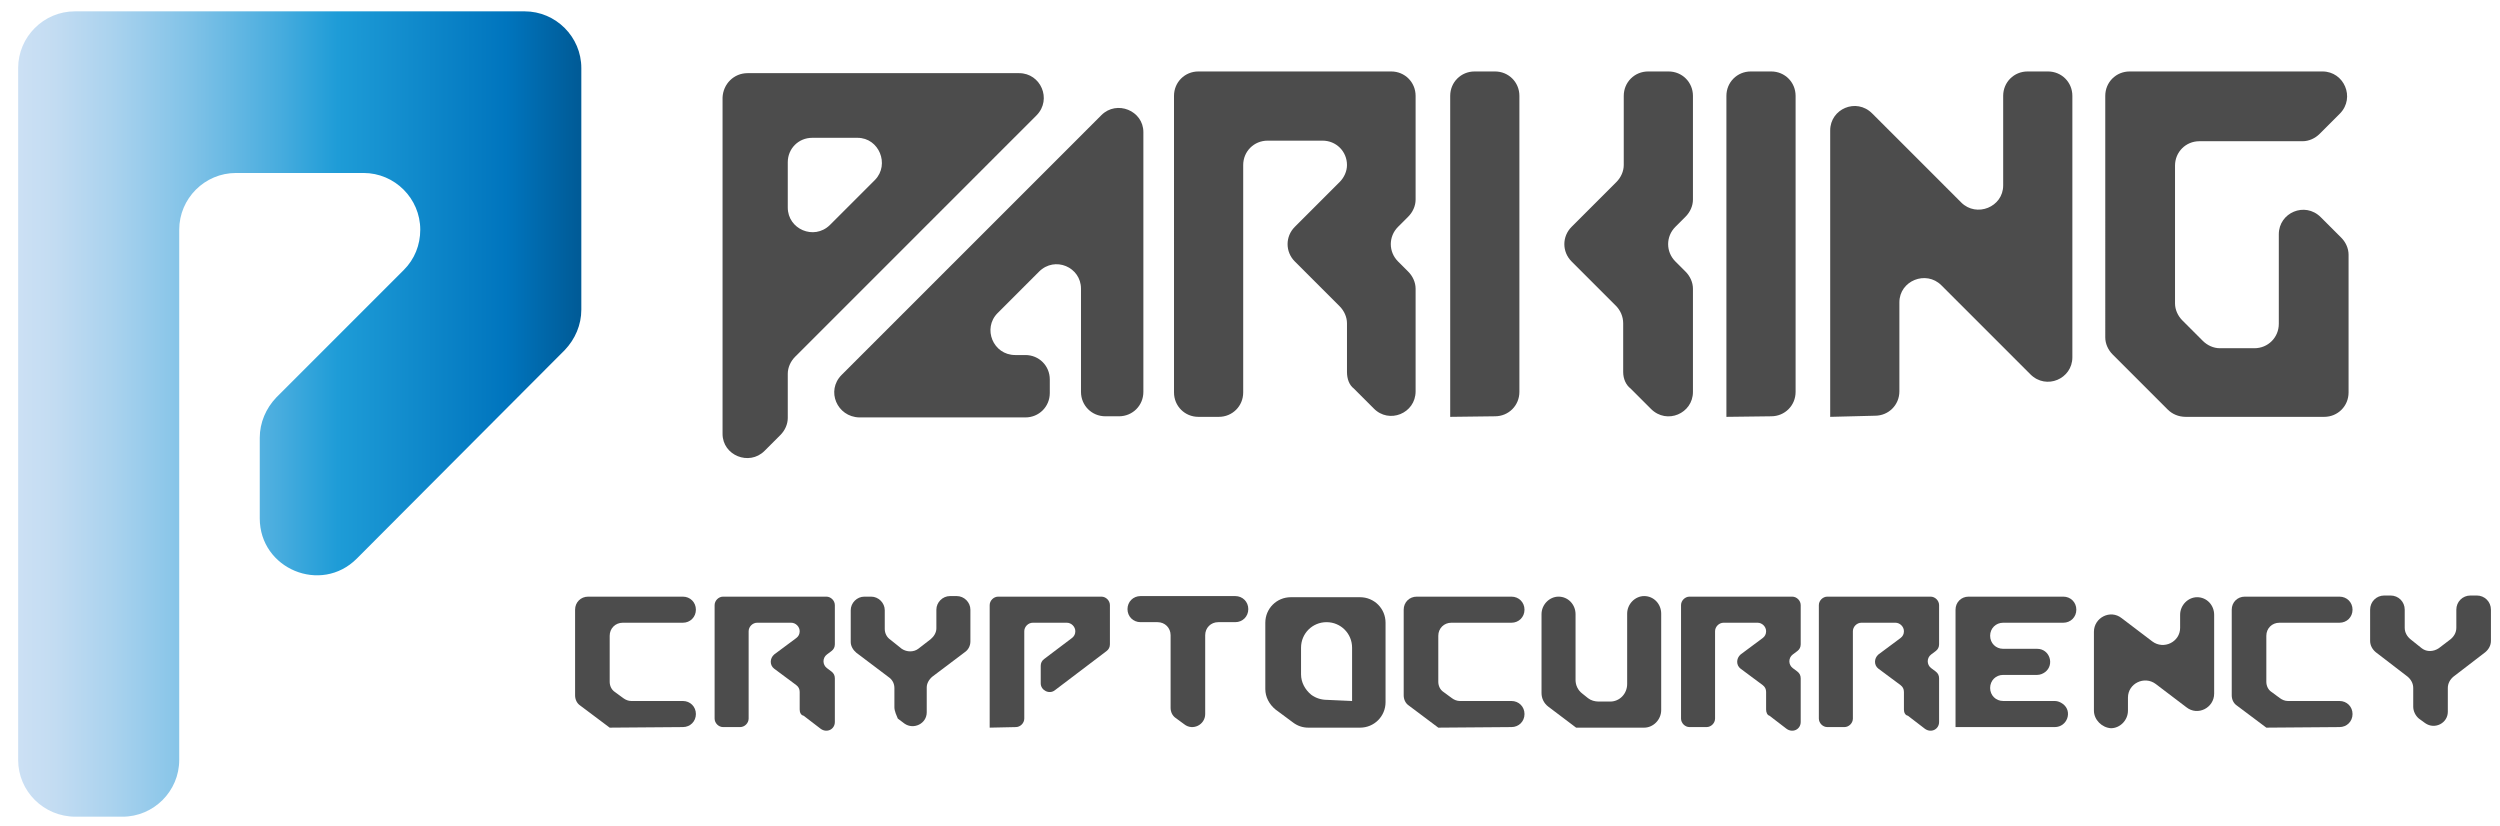 <?xml version="1.0" encoding="utf-8"?>
<!-- Generator: Adobe Illustrator 23.0.0, SVG Export Plug-In . SVG Version: 6.00 Build 0)  -->
<svg version="1.1" id="Layer_1" xmlns="http://www.w3.org/2000/svg" xmlns:xlink="http://www.w3.org/1999/xlink" x="0px" y="0px"
	 viewBox="0 0 440.8 145.7" style="enable-background:new 0 0 440.8 145.7;" xml:space="preserve">
<style type="text/css">
	.st0{fill:url(#SVGID_1_);}
	.st1{fill:#4C4C4C;}
</style>
<g>
	
		<linearGradient id="SVGID_1_" gradientUnits="userSpaceOnUse" x1="3.2" y1="74" x2="102.6" y2="74" gradientTransform="matrix(1 0 0 -1 0 147)">
		<stop  offset="0" style="stop-color:#CCE0F4"/>
		<stop  offset="6.405089e-02" style="stop-color:#C3DCF2"/>
		<stop  offset="0.171" style="stop-color:#A9D2EE"/>
		<stop  offset="0.307" style="stop-color:#80C2E7"/>
		<stop  offset="0.465" style="stop-color:#47ACDE"/>
		<stop  offset="0.567" style="stop-color:#1E9CD7"/>
		<stop  offset="0.865" style="stop-color:#0075BE"/>
		<stop  offset="0.994" style="stop-color:#005B97"/>
	</linearGradient>
	<path class="st0" d="M3.2,134V12c0-5.5,4.5-10,10-10h79.3c5.5,0,10,4.5,10,10v42.6c0,2.7-1.1,5.2-2.9,7.1L62.9,98.5
		c-6.3,6.3-17.1,1.8-17.1-7.1V77.2c0-2.7,1.1-5.2,2.9-7.1l22.5-22.5c1.9-1.9,2.9-4.4,2.9-7.1v0c0-5.5-4.5-10-10-10H41.6
		c-5.5,0-10,4.5-10,10V134c0,5.5-4.5,10-10,10h-8.3C7.7,144,3.2,139.5,3.2,134z"/>
</g>
<g>
	<g>
		<path class="st1" d="M107.5,128.3l-5.2-3.9c-0.6-0.4-0.9-1.1-0.9-1.8v-15.1c0-1.3,1-2.3,2.3-2.3h16.7c1.3,0,2.3,1,2.3,2.3v0
			c0,1.3-1,2.3-2.3,2.3h-10.6c-1.3,0-2.3,1-2.3,2.3v8.1c0,0.7,0.3,1.4,0.9,1.8l1.5,1.1c0.4,0.3,0.9,0.5,1.4,0.5h9.1
			c1.3,0,2.3,1,2.3,2.3v0c0,1.3-1,2.3-2.3,2.3L107.5,128.3L107.5,128.3z"/>
		<path class="st1" d="M141,125.1v-3.1c0-0.5-0.2-0.9-0.6-1.2l-3.9-2.9c-0.8-0.6-0.8-1.8,0-2.5l3.9-2.9c0.4-0.3,0.6-0.7,0.6-1.2v0
			c0-0.8-0.7-1.5-1.5-1.5h-6c-0.8,0-1.5,0.7-1.5,1.5v15.4c0,0.8-0.7,1.5-1.5,1.5h-3c-0.8,0-1.5-0.7-1.5-1.5v-20
			c0-0.8,0.7-1.5,1.5-1.5h18.2c0.8,0,1.5,0.7,1.5,1.5v6.9c0,0.5-0.2,0.9-0.6,1.2l-0.8,0.6c-0.8,0.6-0.8,1.8,0,2.4l0.8,0.6
			c0.4,0.3,0.6,0.7,0.6,1.2v7.7c0,1.3-1.4,2-2.5,1.2l-3-2.3C141.2,126.1,141,125.6,141,125.1z"/>
		<path class="st1" d="M157.7,124.7v-3.4c0-0.8-0.4-1.5-1-1.9l-5.7-4.3c-0.6-0.5-1-1.2-1-1.9v-5.6c0-1.3,1.1-2.4,2.4-2.4h1.2
			c1.3,0,2.4,1.1,2.4,2.4v3.3c0,0.8,0.4,1.5,1,1.9l2,1.6l0,0l0,0c0.9,0.6,2.1,0.6,2.9,0l2.2-1.7c0.6-0.5,1-1.2,1-1.9v-3.3
			c0-1.3,1.1-2.4,2.4-2.4h1.2c1.3,0,2.4,1.1,2.4,2.4v5.6c0,0.8-0.4,1.5-1,1.9l-5.7,4.3c-0.6,0.5-1,1.2-1,1.9v4.4c0,2-2.3,3.1-3.9,2
			l-1.2-0.9C158.1,126.2,157.7,125.4,157.7,124.7z"/>
		<path class="st1" d="M174.5,128.3v-21.6c0-0.8,0.7-1.5,1.5-1.5h18.2c0.8,0,1.5,0.7,1.5,1.5v6.9c0,0.5-0.2,0.9-0.6,1.2l-9.1,6.9
			c-1,0.8-2.5,0-2.5-1.2v-3.1c0-0.5,0.2-0.9,0.6-1.2l4.9-3.7c0.4-0.3,0.6-0.7,0.6-1.2v0c0-0.8-0.7-1.5-1.5-1.5h-6
			c-0.8,0-1.5,0.7-1.5,1.5v15.4c0,0.8-0.7,1.5-1.5,1.5L174.5,128.3L174.5,128.3z"/>
		<path class="st1" d="M206.4,124.8V112c0-1.3-1-2.3-2.3-2.3h-3c-1.3,0-2.3-1-2.3-2.3v0c0-1.3,1-2.3,2.3-2.3h16.7
			c1.3,0,2.3,1,2.3,2.3v0c0,1.3-1,2.3-2.3,2.3h-3c-1.3,0-2.3,1-2.3,2.3v13.9c0,1.9-2.2,3-3.7,1.8l-1.5-1.1
			C206.7,126.2,206.4,125.5,206.4,124.8z"/>
		<path class="st1" d="M228,127.4l-3.1-2.3c-1.1-0.9-1.8-2.2-1.8-3.6v-11.7c0-2.5,2-4.5,4.5-4.5h12.2c2.5,0,4.5,2,4.5,4.5v14
			c0,2.5-2,4.5-4.5,4.5h-9.1C229.7,128.3,228.8,128,228,127.4z M238.4,123.6v-9.4c0-2.5-2-4.5-4.5-4.5h0c-2.5,0-4.5,2-4.5,4.5v4.7
			c0,1.4,0.7,2.7,1.8,3.6l0,0c0.8,0.6,1.8,0.9,2.8,0.9L238.4,123.6L238.4,123.6z"/>
		<path class="st1" d="M253.6,128.3l-5.2-3.9c-0.6-0.4-0.9-1.1-0.9-1.8v-15.1c0-1.3,1-2.3,2.3-2.3h16.7c1.3,0,2.3,1,2.3,2.3v0
			c0,1.3-1,2.3-2.3,2.3h-10.6c-1.3,0-2.3,1-2.3,2.3v8.1c0,0.7,0.3,1.4,0.9,1.8l1.5,1.1c0.4,0.3,0.9,0.5,1.4,0.5h9.1
			c1.3,0,2.3,1,2.3,2.3v0c0,1.3-1,2.3-2.3,2.3L253.6,128.3L253.6,128.3z"/>
		<path class="st1" d="M277.9,128.3l-4.9-3.7c-0.8-0.6-1.2-1.5-1.2-2.4v-13.9c0-1.7,1.4-3.1,3-3.1h0c1.7,0,3,1.4,3,3.1v11.6
			c0,0.9,0.4,1.8,1.2,2.4l1,0.8c0.5,0.4,1.2,0.6,1.9,0.6h2c1.7,0,3-1.4,3-3.1v-12.4c0-1.7,1.4-3.1,3-3.1h0c1.7,0,3,1.4,3,3.1v17
			c0,1.7-1.4,3.1-3,3.1L277.9,128.3L277.9,128.3z"/>
		<path class="st1" d="M311.4,125.1v-3.1c0-0.5-0.2-0.9-0.6-1.2l-3.9-2.9c-0.8-0.6-0.8-1.8,0-2.5l3.9-2.9c0.4-0.3,0.6-0.7,0.6-1.2v0
			c0-0.8-0.7-1.5-1.5-1.5h-6c-0.8,0-1.5,0.7-1.5,1.5v15.4c0,0.8-0.7,1.5-1.5,1.5h-3c-0.8,0-1.5-0.7-1.5-1.5v-20
			c0-0.8,0.7-1.5,1.5-1.5H316c0.8,0,1.5,0.7,1.5,1.5v6.9c0,0.5-0.2,0.9-0.6,1.2l-0.8,0.6c-0.8,0.6-0.8,1.8,0,2.4l0.8,0.6
			c0.4,0.3,0.6,0.7,0.6,1.2v7.7c0,1.3-1.4,2-2.5,1.2l-3-2.3C311.6,126.1,311.4,125.6,311.4,125.1z"/>
		<path class="st1" d="M335.7,125.1v-3.1c0-0.5-0.2-0.9-0.6-1.2l-3.9-2.9c-0.8-0.6-0.8-1.8,0-2.5l3.9-2.9c0.4-0.3,0.6-0.7,0.6-1.2v0
			c0-0.8-0.7-1.5-1.5-1.5h-6c-0.8,0-1.5,0.7-1.5,1.5v15.4c0,0.8-0.7,1.5-1.5,1.5h-3c-0.8,0-1.5-0.7-1.5-1.5v-20
			c0-0.8,0.7-1.5,1.5-1.5h18.2c0.8,0,1.5,0.7,1.5,1.5v6.9c0,0.5-0.2,0.9-0.6,1.2l-0.8,0.6c-0.8,0.6-0.8,1.8,0,2.4l0.8,0.6
			c0.4,0.3,0.6,0.7,0.6,1.2v7.7c0,1.3-1.4,2-2.5,1.2l-3-2.3C335.9,126.1,335.7,125.6,335.7,125.1z"/>
		<path class="st1" d="M344.8,128.3v-20.8c0-1.3,1-2.3,2.3-2.3h16.7c1.3,0,2.3,1,2.3,2.3v0c0,1.3-1,2.3-2.3,2.3h-10.6
			c-1.3,0-2.3,1-2.3,2.3v0c0,1.3,1,2.3,2.3,2.3h6c2.2,0,3.1,2.8,1.4,4.1v0c-0.4,0.3-0.9,0.5-1.4,0.5h-6c-1.3,0-2.3,1-2.3,2.3v0
			c0,1.3,1,2.3,2.3,2.3h9.1c0.5,0,1,0.2,1.4,0.5v0c1.8,1.3,0.8,4.1-1.4,4.1h-17.5V128.3z"/>
		<path class="st1" d="M369.2,125.3v-13.9c0-2.5,2.9-4,4.9-2.4l5.4,4.1c2,1.5,4.9,0.1,4.9-2.4v-2.3c0-1.7,1.4-3.1,3-3.1h0
			c1.7,0,3,1.4,3,3.1v13.9c0,2.5-2.9,4-4.9,2.4l-5.4-4.1c-2-1.5-4.9-0.1-4.9,2.4v2.3c0,1.7-1.4,3.1-3,3.1h0
			C370.6,128.3,369.2,126.9,369.2,125.3z"/>
		<path class="st1" d="M399.6,128.3l-5.2-3.9c-0.6-0.4-0.9-1.1-0.9-1.8v-15.1c0-1.3,1-2.3,2.3-2.3h16.7c1.3,0,2.3,1,2.3,2.3v0
			c0,1.3-1,2.3-2.3,2.3h-10.6c-1.3,0-2.3,1-2.3,2.3v8.1c0,0.7,0.3,1.4,0.9,1.8l1.5,1.1c0.4,0.3,0.9,0.5,1.4,0.5h9.1
			c1.3,0,2.3,1,2.3,2.3v0c0,1.3-1,2.3-2.3,2.3L399.6,128.3L399.6,128.3z"/>
		<path class="st1" d="M425.5,124.6v-3.3c0-0.8-0.4-1.5-1-2l-5.6-4.3c-0.6-0.5-1-1.2-1-2v-5.5c0-1.4,1.1-2.5,2.5-2.5h1.1
			c1.4,0,2.5,1.1,2.5,2.5v3.2c0,0.8,0.4,1.5,1,2l2,1.6l0,0l0,0c0.9,0.7,2.1,0.6,3,0l2.1-1.6c0.6-0.5,1-1.2,1-2v-3.2
			c0-1.4,1.1-2.5,2.5-2.5h1.1c1.4,0,2.5,1.1,2.5,2.5v5.5c0,0.8-0.4,1.5-1,2l-5.6,4.3c-0.6,0.5-1,1.2-1,2v4.2c0,2-2.3,3.2-4,2
			l-1.1-0.8C425.9,126.2,425.5,125.4,425.5,124.6z"/>
	</g>
</g>
<g>
	<g>
		<path class="st1" d="M131.8,12.9h47.9c3.8,0,5.8,4.6,3.1,7.4l-42.6,42.6c-0.8,0.8-1.3,1.9-1.3,3v7.8c0,1.1-0.5,2.2-1.3,3l-2.8,2.8
			c-2.7,2.7-7.4,0.8-7.4-3l0-59.3C127.5,14.8,129.4,12.9,131.8,12.9z M151.2,24.3h-8c-2.4,0-4.3,1.9-4.3,4.3v8
			c0,3.8,4.6,5.8,7.4,3.1l8-8C156.9,29,155,24.3,151.2,24.3z"/>
		<path class="st1" d="M148.4,66.1l45.8-45.8c2.7-2.7,7.4-0.8,7.4,3v45.8c0,2.4-1.9,4.3-4.3,4.3h-2.4c-2.4,0-4.3-1.9-4.3-4.3V50.9
			c0-3.8-4.6-5.8-7.4-3l-7.3,7.3c-2.7,2.7-0.8,7.4,3.1,7.4h1.8c2.4,0,4.3,1.9,4.3,4.3v2.4c0,2.4-1.9,4.3-4.3,4.3h-29.3
			C147.6,73.5,145.6,68.9,148.4,66.1z"/>
		<path class="st1" d="M237.5,65.6V57c0-1.1-0.5-2.2-1.3-3l-7.9-7.9c-1.7-1.7-1.7-4.4,0-6.1l7.9-7.9c0.8-0.8,1.3-1.9,1.3-3v0
			c0-2.4-1.9-4.3-4.3-4.3h-9.7c-2.4,0-4.3,1.9-4.3,4.3v40.1c0,2.4-1.9,4.3-4.3,4.3h-3.6c-2.4,0-4.3-1.9-4.3-4.3V16.9
			c0-2.4,1.9-4.3,4.3-4.3h34c2.4,0,4.3,1.9,4.3,4.3v18.3c0,1.1-0.5,2.2-1.3,3l-1.8,1.8c-1.7,1.7-1.7,4.4,0,6.1l1.8,1.8
			c0.8,0.8,1.3,1.9,1.3,3v18.1c0,3.9-4.7,5.8-7.4,3l-3.5-3.5C237.9,67.9,237.5,66.8,237.5,65.6z"/>
		<path class="st1" d="M255.7,73.5V16.9c0-2.4,1.9-4.3,4.3-4.3h3.6c2.4,0,4.3,1.9,4.3,4.3v52.2c0,2.4-1.9,4.3-4.3,4.3L255.7,73.5
			L255.7,73.5z M286.2,65.6V57c0-1.2-0.5-2.3-1.3-3.1l-7.8-7.8c-1.7-1.7-1.7-4.4,0-6.1l7.9-7.9c0.8-0.8,1.3-1.9,1.3-3V16.9
			c0-2.4,1.9-4.3,4.3-4.3h3.6c2.4,0,4.3,1.9,4.3,4.3v18.3c0,1.1-0.5,2.2-1.3,3l-1.8,1.8c-1.7,1.7-1.7,4.4,0,6.1l1.8,1.8
			c0.8,0.8,1.3,1.9,1.3,3v18.2c0,3.8-4.6,5.8-7.4,3l-3.6-3.6C286.7,67.9,286.2,66.8,286.2,65.6z"/>
		<path class="st1" d="M304.4,73.5V16.9c0-2.4,1.9-4.3,4.3-4.3h3.6c2.4,0,4.3,1.9,4.3,4.3v52.2c0,2.4-1.9,4.3-4.3,4.3L304.4,73.5
			L304.4,73.5z"/>
		<path class="st1" d="M322.7,73.5V23c0-3.8,4.6-5.8,7.4-3l15.7,15.7c2.7,2.7,7.4,0.8,7.4-3V16.9c0-2.4,1.9-4.3,4.3-4.3h3.6
			c2.4,0,4.3,1.9,4.3,4.3V63c0,3.8-4.6,5.8-7.4,3l-15.7-15.7c-2.7-2.7-7.4-0.8-7.4,3v15.7c0,2.4-1.9,4.3-4.3,4.3L322.7,73.5
			L322.7,73.5z"/>
		<path class="st1" d="M382.2,72.2l-9.7-9.7c-0.8-0.8-1.3-1.9-1.3-3V16.9c0-2.4,1.9-4.3,4.3-4.3h34c3.8,0,5.8,4.6,3.1,7.4l-3.6,3.6
			c-0.8,0.8-1.9,1.3-3,1.3h-18.2c-2.4,0-4.3,1.9-4.3,4.3v24.3c0,1.1,0.5,2.2,1.3,3l3.6,3.6c0.8,0.8,1.9,1.3,3,1.3h6.1
			c2.4,0,4.3-1.9,4.3-4.3V41.3c0-3.8,4.6-5.8,7.4-3l3.6,3.6c0.8,0.8,1.3,1.9,1.3,3v24.3c0,2.4-1.9,4.3-4.3,4.3h-24.4
			C384.1,73.5,383,73,382.2,72.2z"/>
	</g>
</g>
</svg>
